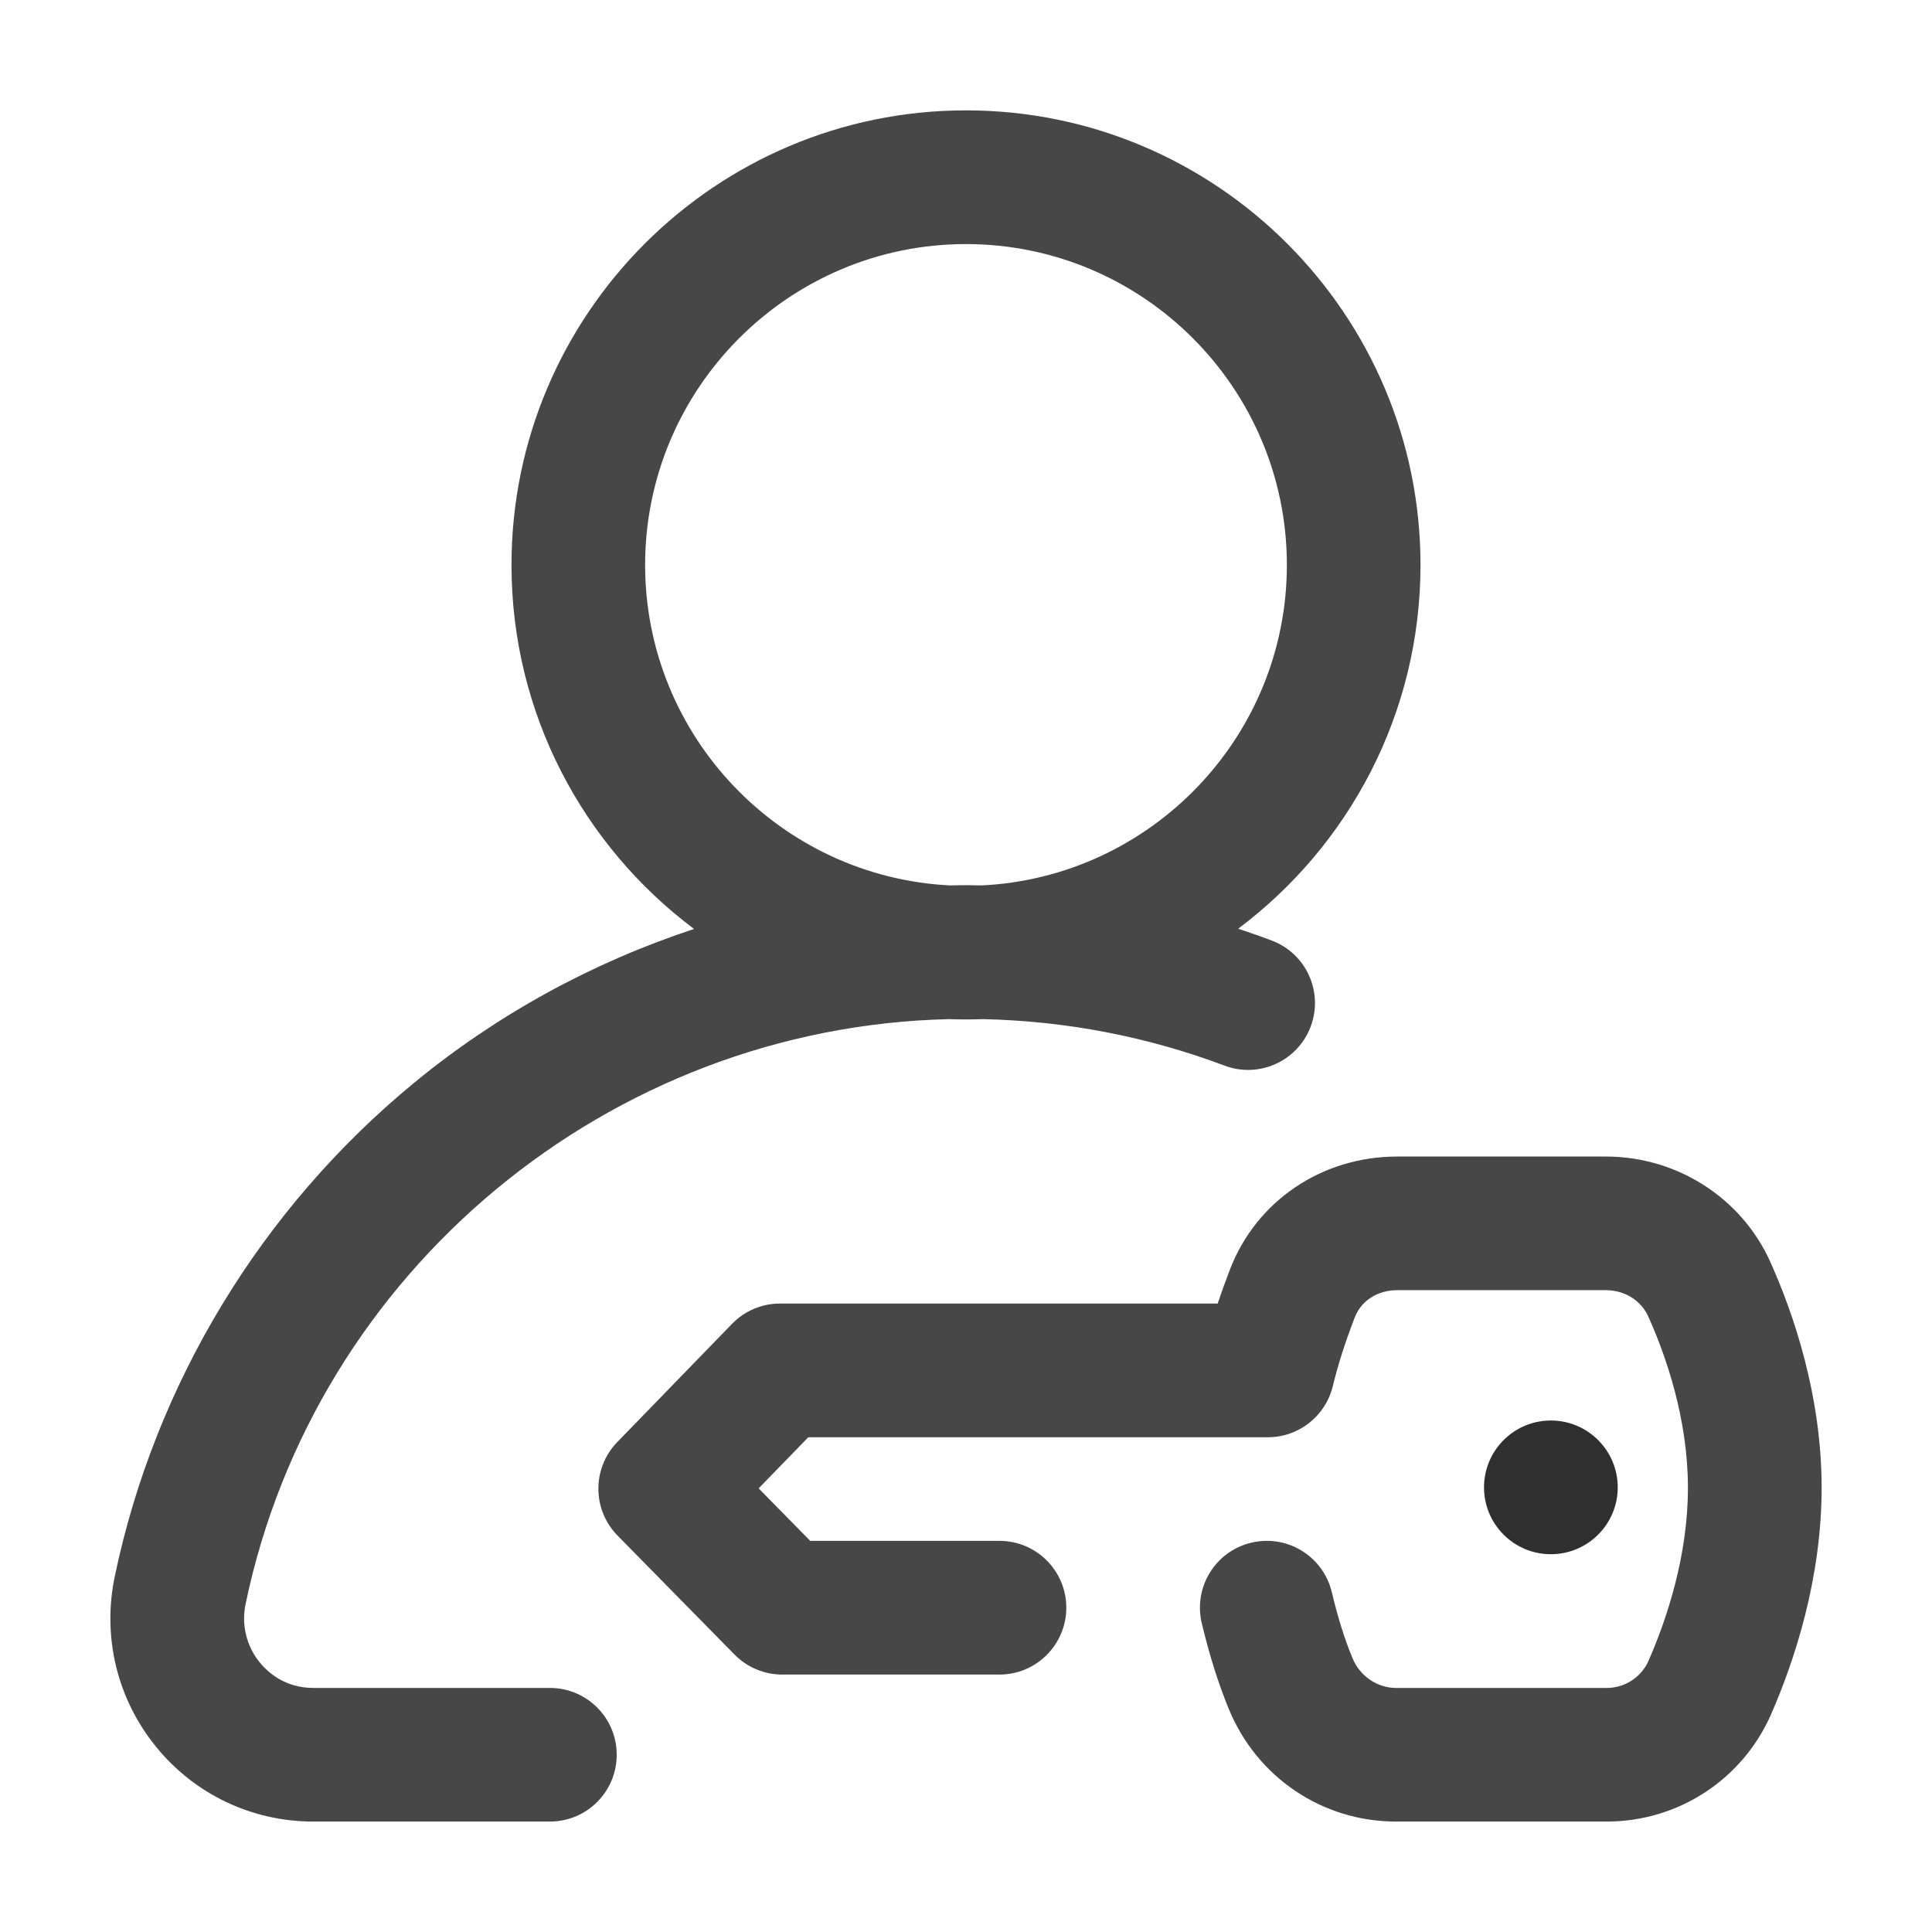 <svg width="24" height="24" viewBox="0 0 24 24" fill="none" xmlns="http://www.w3.org/2000/svg">
<path d="M6.831 20.968H3.891C3.537 20.968 3.323 20.77 3.227 20.652C3.061 20.448 2.997 20.183 3.051 19.925C3.913 15.783 7.569 12.758 11.788 12.66C11.859 12.662 11.929 12.664 12 12.664C12.072 12.664 12.143 12.662 12.213 12.66C13.245 12.683 14.253 12.877 15.213 13.238C15.642 13.399 16.121 13.181 16.282 12.752C16.443 12.323 16.226 11.844 15.796 11.683C15.659 11.631 15.521 11.583 15.381 11.537C16.756 10.506 17.646 8.864 17.646 7.018C17.646 3.904 15.114 1.371 12 1.371C8.887 1.371 6.354 3.904 6.354 7.018C6.354 8.866 7.246 10.509 8.622 11.54C7.361 11.955 6.178 12.6 5.143 13.452C3.244 15.014 1.924 17.192 1.425 19.586C1.269 20.336 1.456 21.107 1.939 21.7C2.419 22.29 3.13 22.628 3.891 22.628H6.831C7.29 22.628 7.661 22.257 7.661 21.798C7.661 21.34 7.29 20.968 6.831 20.968ZM8.014 7.018C8.014 4.82 9.802 3.032 12 3.032C14.198 3.032 15.986 4.82 15.986 7.018C15.986 9.15 14.302 10.897 12.194 10.999C12.129 10.998 12.065 10.996 12 10.996C11.935 10.996 11.87 10.998 11.805 10.999C9.698 10.897 8.014 9.15 8.014 7.018Z" fill="#474747"/>
<path d="M21.993 15.679C21.637 14.884 20.837 14.368 19.951 14.367H17.362C17.36 14.367 17.358 14.367 17.356 14.367C16.422 14.367 15.607 14.917 15.279 15.77C15.236 15.884 15.182 16.026 15.127 16.193H9.69C9.465 16.193 9.25 16.284 9.094 16.445L7.668 17.914C7.354 18.238 7.355 18.753 7.671 19.075L9.124 20.553C9.28 20.712 9.494 20.802 9.717 20.802H12.415C12.874 20.802 13.246 20.43 13.246 19.971C13.246 19.513 12.874 19.141 12.415 19.141H10.065L9.424 18.489L10.041 17.854H15.749C16.132 17.854 16.465 17.593 16.556 17.221C16.623 16.947 16.707 16.683 16.829 16.366C16.91 16.157 17.111 16.027 17.358 16.027C17.359 16.027 17.359 16.027 17.36 16.027H19.949C20.184 16.028 20.386 16.154 20.477 16.357C20.7 16.855 20.966 17.627 20.968 18.473C20.97 19.326 20.704 20.115 20.48 20.628C20.39 20.834 20.187 20.968 19.959 20.968C19.959 20.968 19.958 20.968 19.958 20.968H17.337C17.107 20.967 16.892 20.819 16.802 20.6C16.704 20.365 16.62 20.096 16.544 19.778C16.437 19.332 15.989 19.057 15.543 19.164C15.097 19.27 14.822 19.719 14.929 20.165C15.025 20.567 15.136 20.917 15.266 21.233C15.615 22.079 16.426 22.626 17.335 22.628H19.956C19.958 22.628 19.959 22.628 19.961 22.628C20.848 22.628 21.649 22.104 22.003 21.291C22.29 20.633 22.631 19.61 22.629 18.469C22.626 17.332 22.282 16.324 21.993 15.679Z" fill="#474747"/>
<path d="M19.265 19.307C19.724 19.307 20.096 18.935 20.096 18.477C20.096 18.018 19.724 17.646 19.265 17.646C18.807 17.646 18.435 18.018 18.435 18.477C18.435 18.935 18.807 19.307 19.265 19.307Z" fill="#2F2F2F"/>
</svg>
